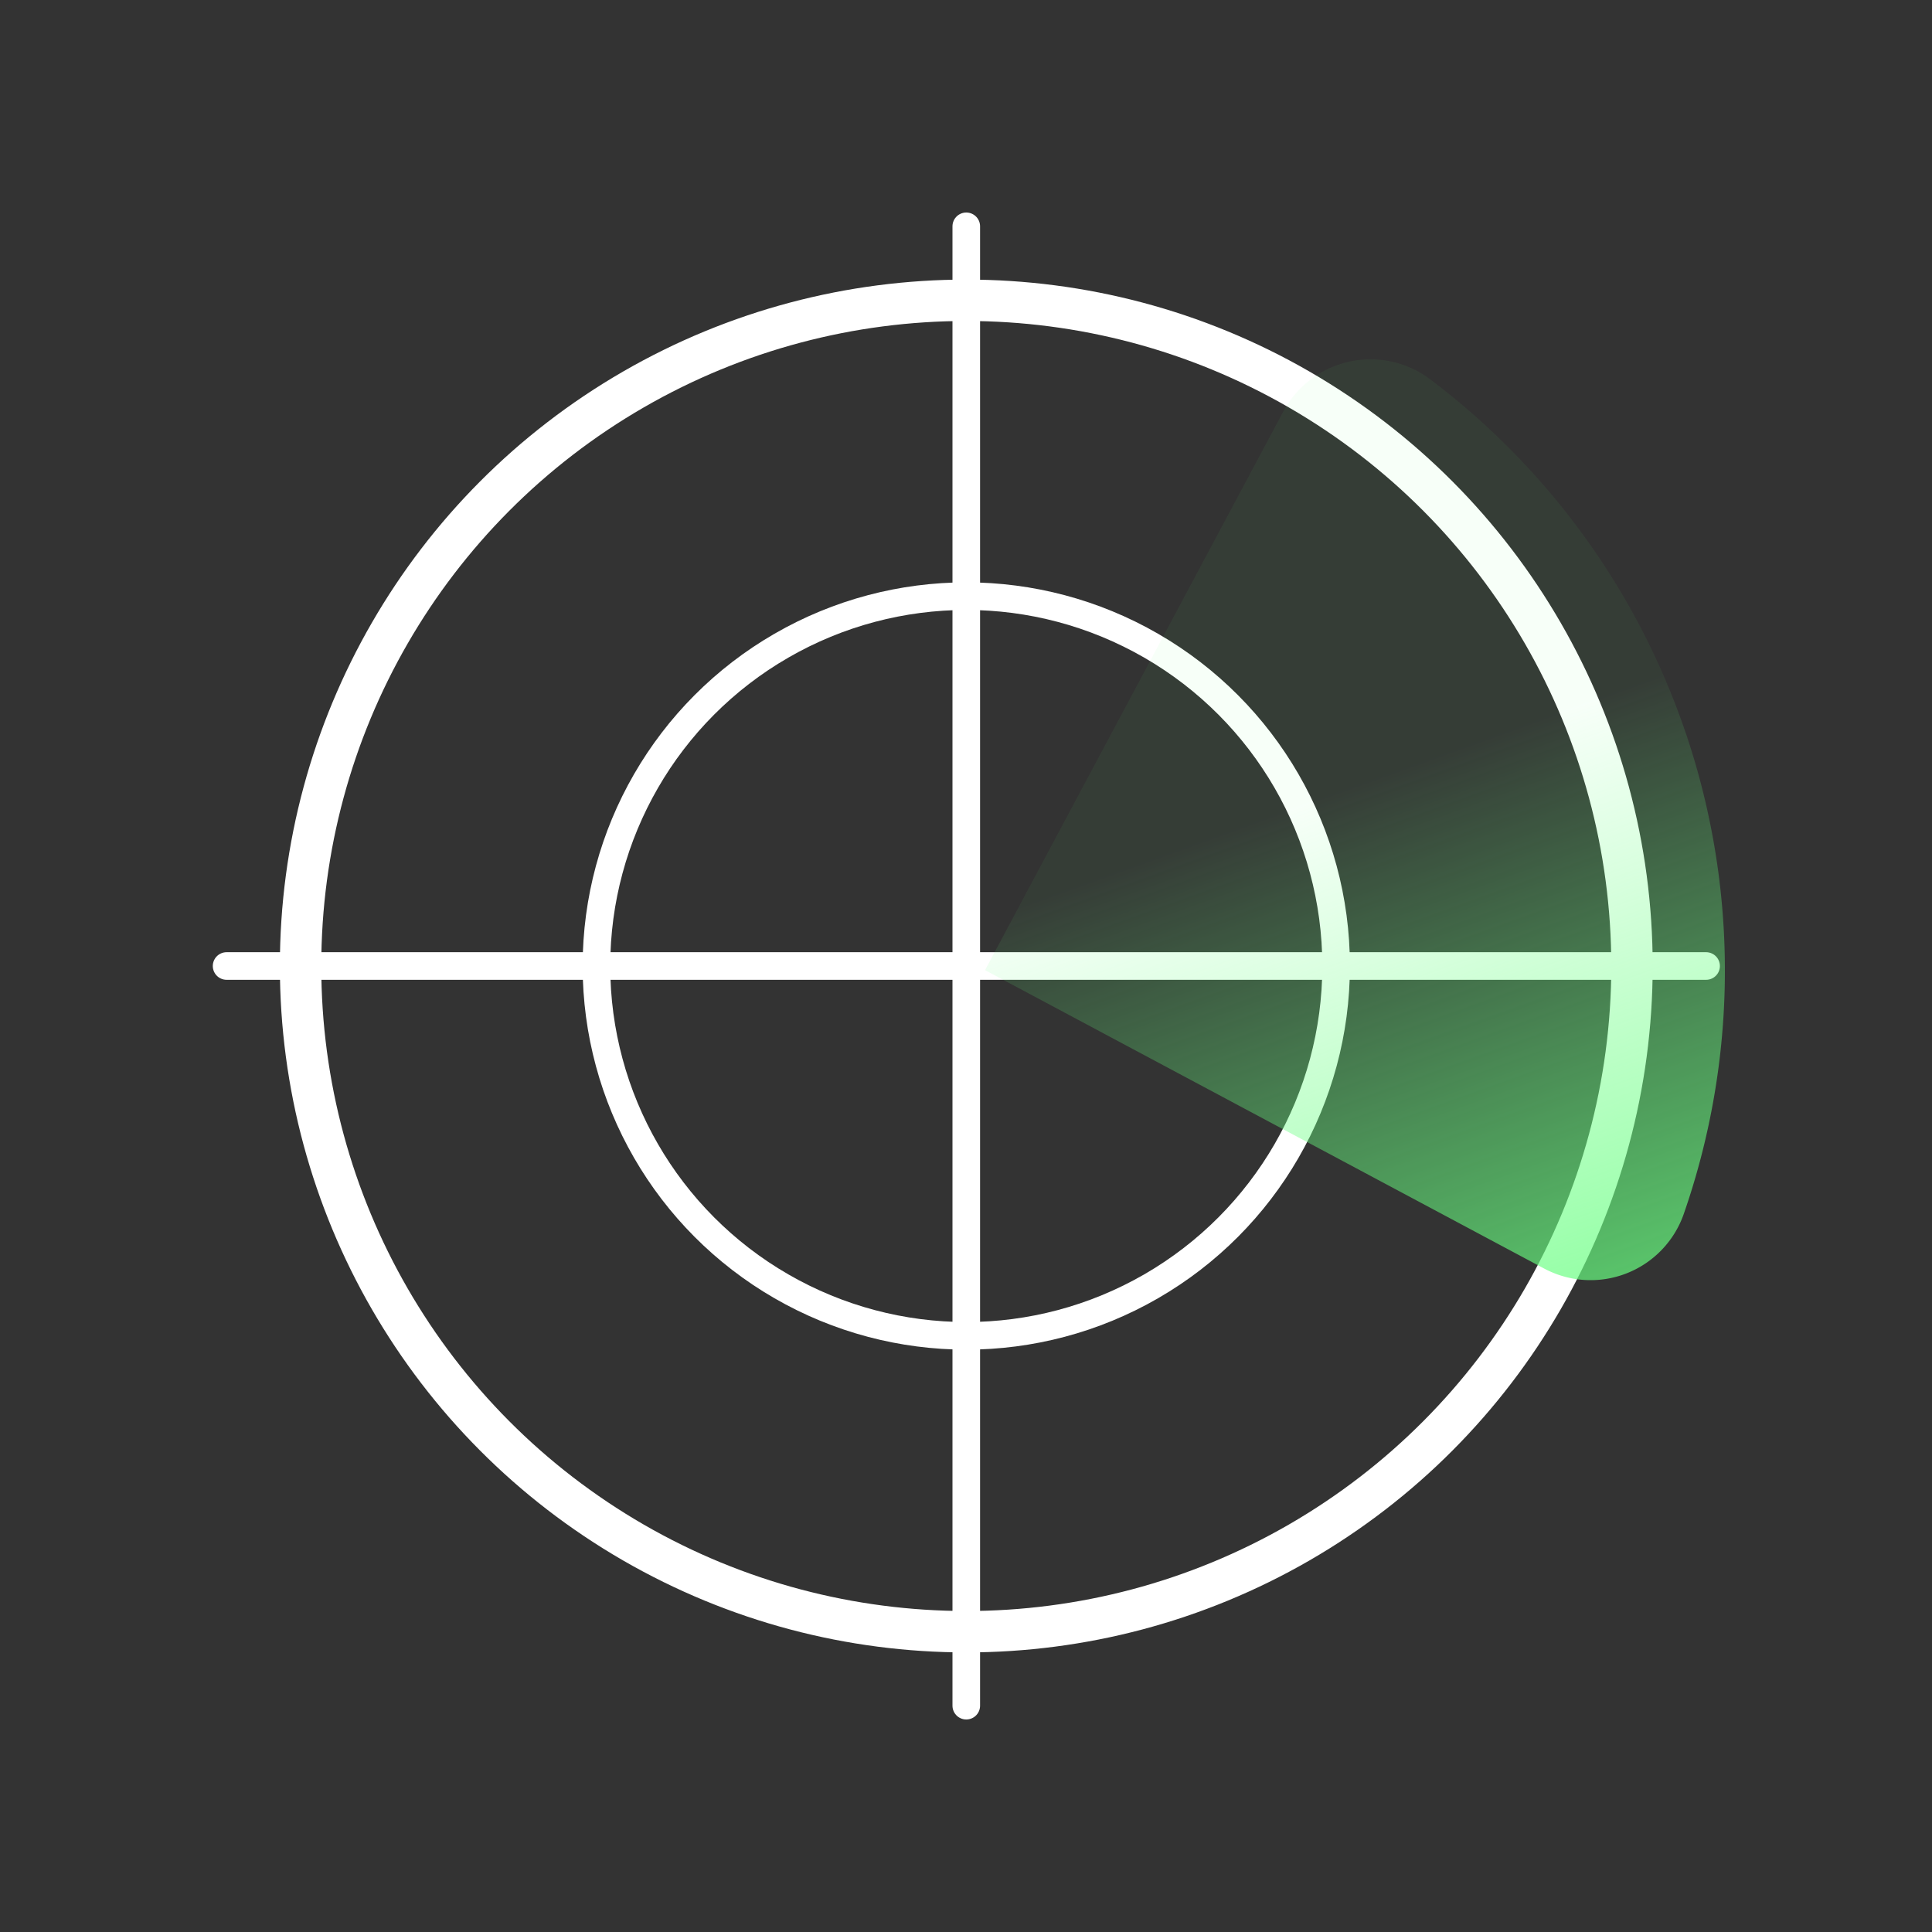 <svg xmlns="http://www.w3.org/2000/svg" xmlns:xlink="http://www.w3.org/1999/xlink" viewBox="0 0 140 140"><rect x="0" y="0" width="140" height="140" fill="#333333" stroke="none"/><defs><style>.a,.b,.c{fill:none;stroke:#fff;stroke-miterlimit:10;}.a{stroke-width:3px;}.b,.c{stroke-width:2px;}.c{stroke-linecap:round;}.d{fill:url(#a);}</style><linearGradient id="a" x1="110.91" y1="100.92" x2="95.41" y2="57.92" gradientUnits="userSpaceOnUse"><stop offset="0" stop-color="#69ff81" stop-opacity="0.8"/><stop offset="1" stop-color="#69ff81" stop-opacity="0.05"/></linearGradient></defs><circle class="a" cx="70.02" cy="70" r="48.24"/><circle class="b" cx="70.02" cy="70" r="26.8"/><line class="c" x1="16.42" y1="70" x2="123.63" y2="70"/><line class="c" x1="70.02" y1="16.4" x2="70.02" y2="123.6"/><path class="d" d="M93,29.81,71.38,70.3l40.49,21.61A7.15,7.15,0,0,0,122,88a53.65,53.65,0,0,0-18.39-60.53A7.17,7.17,0,0,0,93,29.81Z"/></svg>